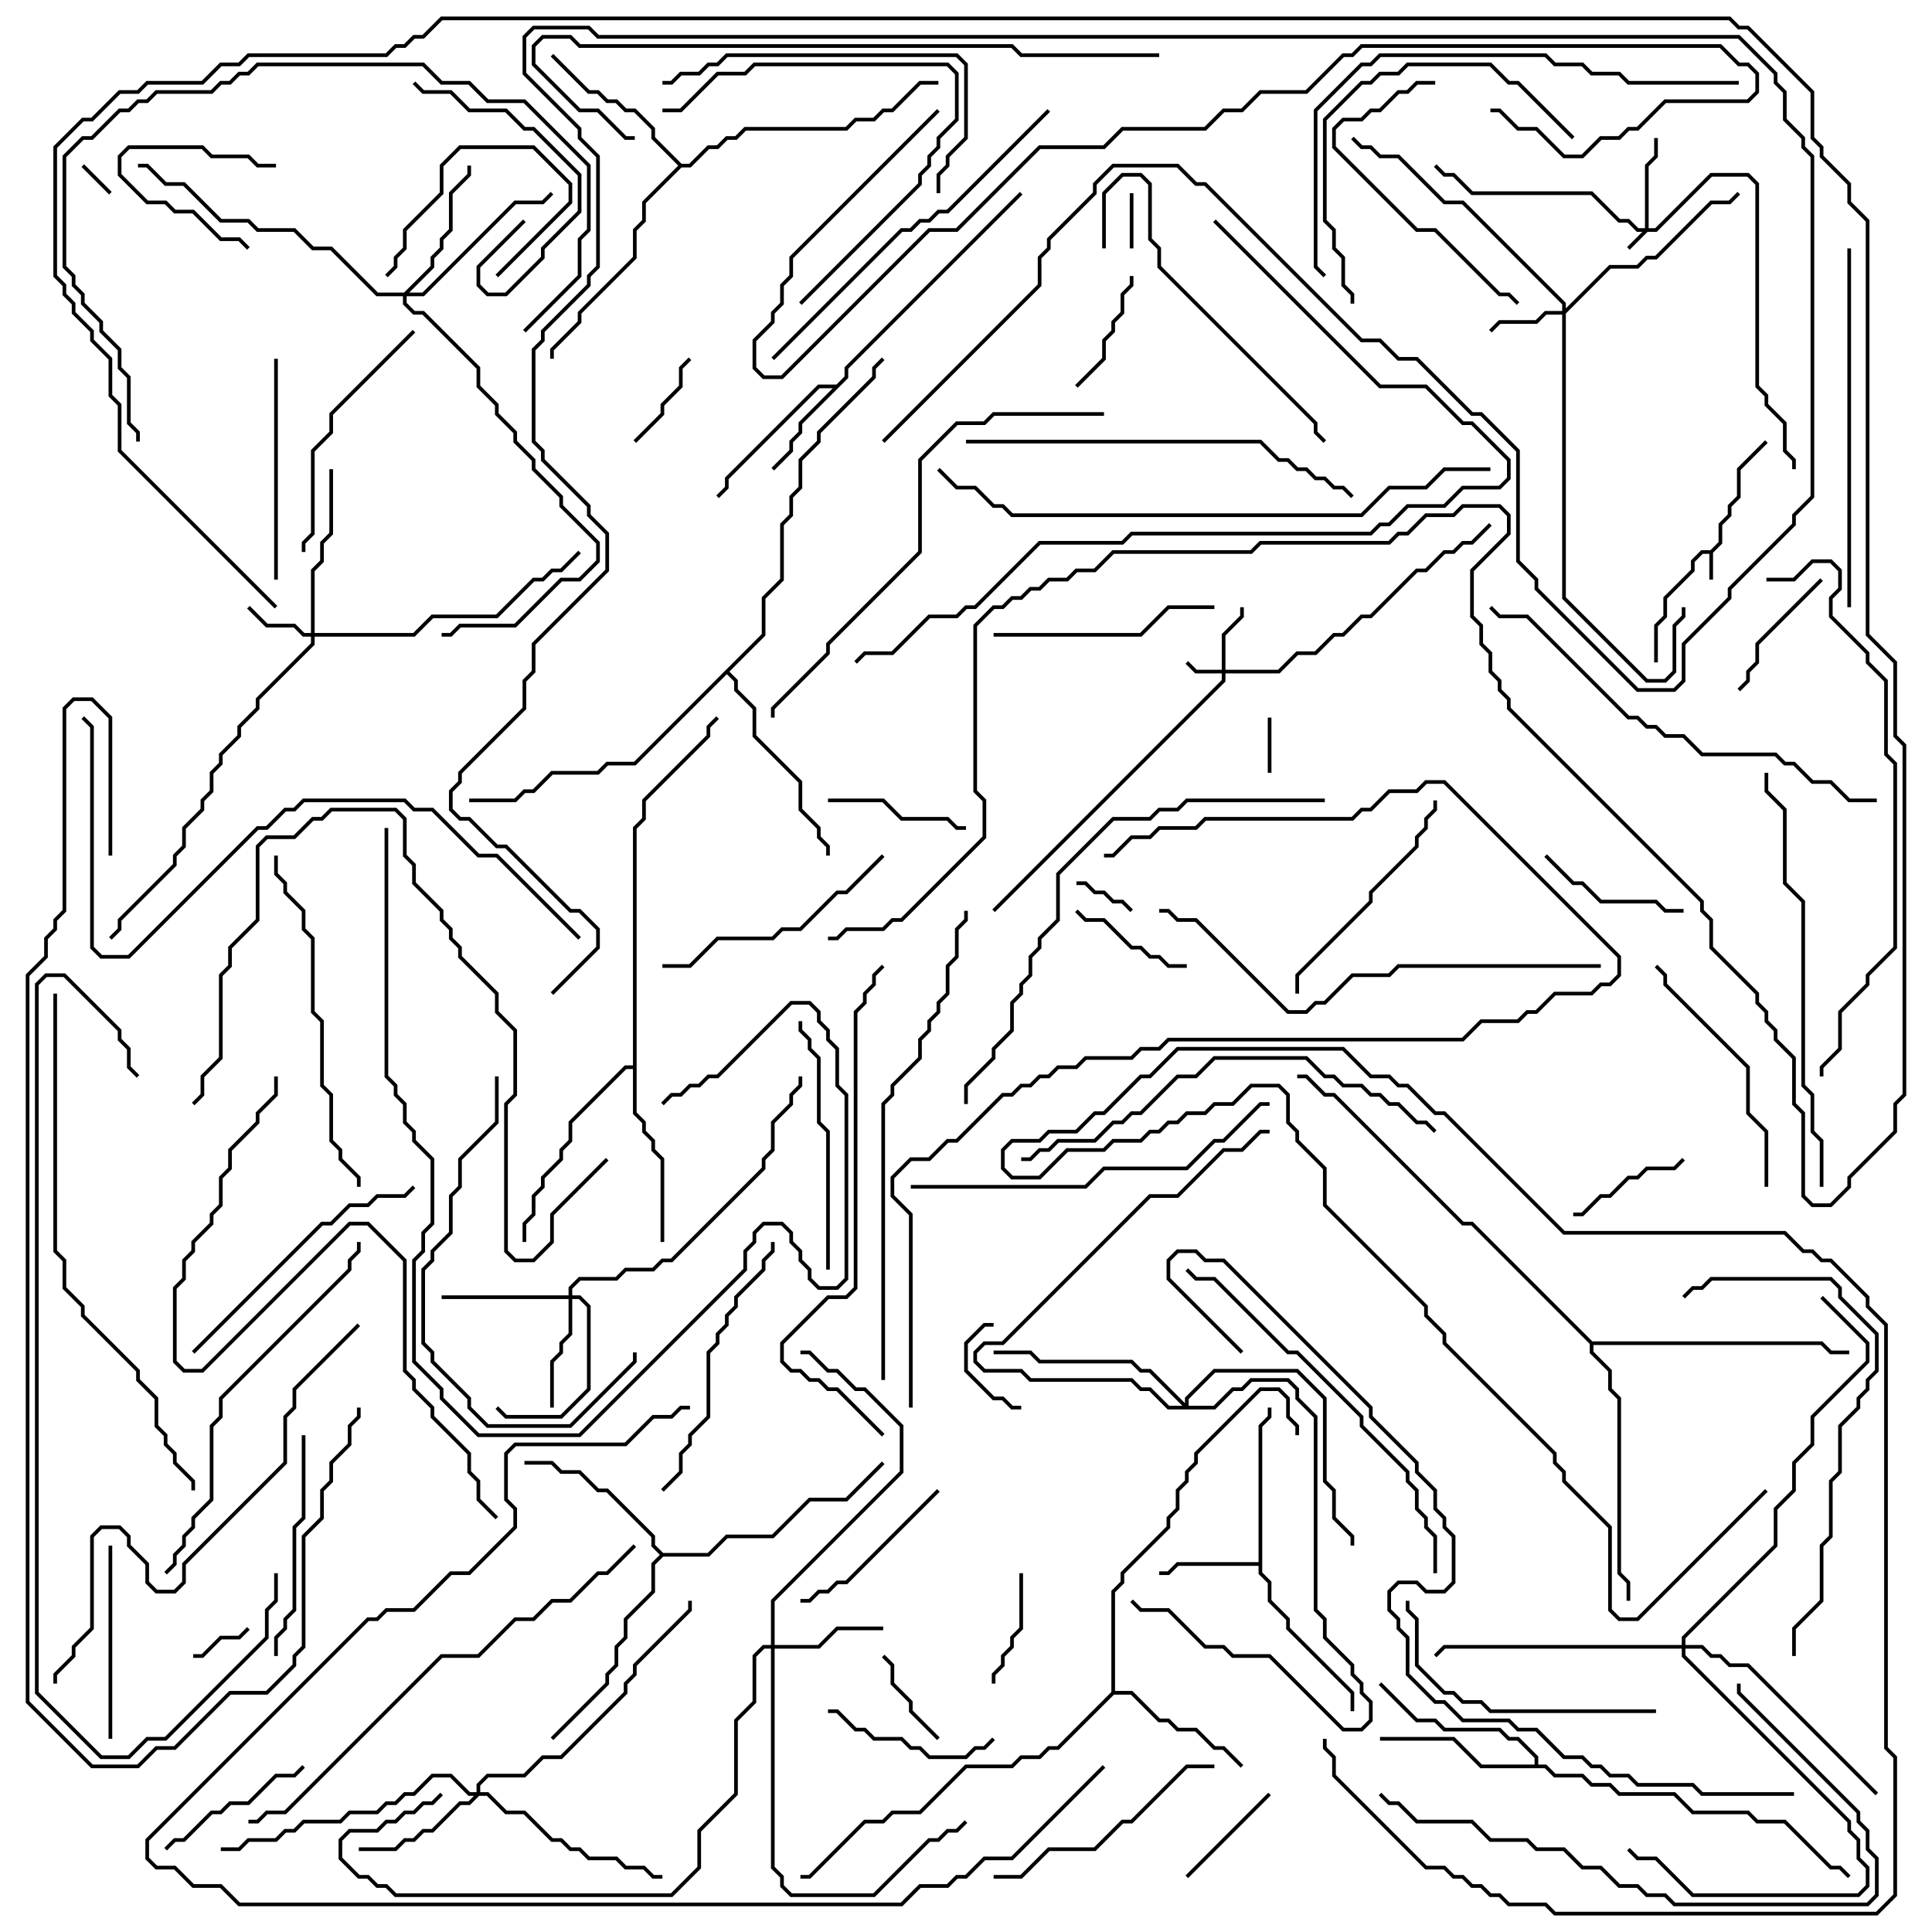 <svg version="1.1" width="105" height="105" xmlns="http://www.w3.org/2000/svg"><path d="M92.959,29.9L93.4,29.459L93.4,28.459L93.9,27.959L93.9,27.459L94.4,26.959L94.4,25.459L95.929,23.929L96.071,24.071L94.6,25.541L94.6,27.041L94.1,27.541L94.1,28.041L93.6,28.541L93.6,29.541L93.1,30.041L93.1,31.5L92.9,31.5L92.9,30.1L92.541,30.1L92.1,30.541L92.1,31.041L90.6,32.541L90.6,33.541L90.1,34.041L90.1,36L89.9,36L89.9,33.959L90.4,33.459L90.4,32.459L91.9,30.959L91.9,30.459L92.459,29.9z" stroke="none"/><path d="M68.4,84.9L68.4,77.459L68.9,76.959L68.9,76.5L69.1,76.5L69.1,77.041L68.6,77.541L68.6,85.459L69.1,85.959L69.1,86.959L70.1,87.959L70.1,88.459L73.6,91.959L73.6,93L73.4,93L73.4,92.041L69.9,88.541L69.9,88.041L68.9,87.041L68.9,86.041L68.4,85.541L68.4,85.1L64.041,85.1L63.541,85.6L63,85.6L63,85.4L63.459,85.4L63.959,84.9z" stroke="none"/><path d="M45.459,20.9L45.9,20.459L45.9,19.959L55.429,10.429L55.571,10.571L46.1,20.041L46.1,20.541L43.6,23.041L43.6,23.541L43.1,24.041L43.1,24.541L42.071,25.571L41.929,25.429L42.9,24.459L42.9,23.959L43.4,23.459L43.4,22.959L45.259,21.1L44.541,21.1L39.6,26.041L39.6,26.541L39.071,27.071L38.929,26.929L39.4,26.459L39.4,25.959L44.459,20.9z" stroke="none"/><path d="M60.4,91.959L60.4,86.459L60.9,85.959L60.9,85.459L63.4,82.959L63.4,82.459L63.9,81.959L63.9,80.959L64.4,80.459L64.4,79.959L64.9,79.459L64.9,78.959L68.459,75.4L69.541,75.4L70.1,75.959L70.1,76.959L70.6,77.459L70.6,78L70.4,78L70.4,77.541L69.9,77.041L69.9,76.041L69.459,75.6L68.541,75.6L65.1,79.041L65.1,79.541L64.6,80.041L64.6,80.541L64.1,81.041L64.1,82.041L63.6,82.541L63.6,83.041L61.1,85.541L61.1,86.041L60.6,86.541L60.6,91.9L61.541,91.9L63.041,93.4L63.541,93.4L64.041,93.9L65.041,93.9L66.041,94.9L66.541,94.9L67.571,95.929L67.429,96.071L66.459,95.1L65.959,95.1L64.959,94.1L63.959,94.1L63.459,93.6L62.959,93.6L61.459,92.1L60.541,92.1L57.541,95.1L57.041,95.1L56.541,95.6L55.541,95.6L55.041,96.1L52.541,96.1L50.041,98.6L48.541,98.6L48.041,99.1L47.041,99.1L44.041,102.1L43.5,102.1L43.5,101.9L43.959,101.9L46.959,98.9L47.959,98.9L48.459,98.4L49.959,98.4L52.459,95.9L54.959,95.9L55.459,95.4L56.459,95.4L56.959,94.9L57.459,94.9z" stroke="none"/><path d="M83.4,95.9L83.4,95.541L82.459,94.6L81.959,94.6L81.459,94.1L78.459,94.1L77.959,93.6L76.959,93.6L74.929,91.571L75.071,91.429L77.041,93.4L78.041,93.4L78.541,93.9L81.541,93.9L82.041,94.4L82.541,94.4L83.6,95.459L83.6,95.9L84.041,95.9L84.541,96.4L86.041,96.4L86.541,96.9L87.541,96.9L88.041,97.4L91.041,97.4L92.041,98.4L95.041,98.4L95.541,98.9L97.041,98.9L99.541,101.4L100.041,101.4L100.571,101.929L100.429,102.071L99.959,101.6L99.459,101.6L96.959,99.1L95.459,99.1L94.959,98.6L91.959,98.6L90.959,97.6L87.959,97.6L87.459,97.1L86.459,97.1L85.959,96.6L84.459,96.6L83.959,96.1L80.459,96.1L78.959,94.6L75,94.6L75,94.4L79.041,94.4L80.541,95.9z" stroke="none"/><path d="M36.041,84.4L38.459,84.4L39.459,83.4L41.959,83.4L43.959,81.4L45.959,81.4L47.929,79.429L48.071,79.571L46.041,81.6L44.041,81.6L42.041,83.6L39.541,83.6L38.541,84.6L36.041,84.6L35.6,85.041L35.6,86.541L34.1,88.041L34.1,89.041L33.6,89.541L33.6,90.541L33.1,91.041L33.1,91.541L30.071,94.571L29.929,94.429L32.9,91.459L32.9,90.959L33.4,90.459L33.4,89.459L33.9,88.959L33.9,87.959L35.4,86.459L35.4,84.959L35.859,84.5L35.4,84.041L35.4,83.541L32.959,81.1L32.459,81.1L31.459,80.1L30.459,80.1L29.959,79.6L28.5,79.6L28.5,79.4L30.041,79.4L30.541,79.9L31.541,79.9L32.541,80.9L33.041,80.9L35.6,83.459L35.6,83.959z" stroke="none"/><path d="M37.041,8.9L37.459,8.9L38.459,7.9L38.959,7.9L39.459,7.4L39.959,7.4L40.459,6.9L45.959,6.9L46.459,6.4L47.459,6.4L47.959,5.9L48.459,5.9L49.959,4.4L51,4.4L51,4.6L50.041,4.6L48.541,6.1L48.041,6.1L47.541,6.6L46.541,6.6L46.041,7.1L40.541,7.1L40.041,7.6L39.541,7.6L39.041,8.1L38.541,8.1L37.541,9.1L37.041,9.1L35.1,11.041L35.1,12.041L34.6,12.541L34.6,14.041L31.6,17.041L31.6,17.541L30.1,19.041L30.1,19.5L29.9,19.5L29.9,18.959L31.4,17.459L31.4,16.959L34.4,13.959L34.4,12.459L34.9,11.959L34.9,10.959L36.859,9L35.4,7.541L35.4,7.041L34.459,6.1L33.959,6.1L33.459,5.6L32.959,5.6L32.459,5.1L31.959,5.1L29.929,3.071L30.071,2.929L32.041,4.9L32.541,4.9L33.041,5.4L33.541,5.4L34.041,5.9L34.541,5.9L35.6,6.959L35.6,7.459z" stroke="none"/><path d="M34.4,57.9L34.4,44.959L34.9,44.459L34.9,43.459L38.4,39.959L38.4,39.459L38.929,38.929L39.071,39.071L38.6,39.541L38.6,40.041L35.1,43.541L35.1,44.541L34.6,45.041L34.6,60.459L35.1,60.959L35.1,61.459L35.6,61.959L35.6,62.459L36.1,62.959L36.1,67.5L35.9,67.5L35.9,63.041L35.4,62.541L35.4,62.041L34.9,61.541L34.9,61.041L34.4,60.541L34.4,58.1L34.041,58.1L31.1,61.041L31.1,62.041L30.6,62.541L30.6,63.041L29.6,64.041L29.6,64.541L29.1,65.041L29.1,66.041L28.6,66.541L28.6,67.5L28.4,67.5L28.4,66.459L28.9,65.959L28.9,64.959L29.4,64.459L29.4,63.959L30.4,62.959L30.4,62.459L30.9,61.959L30.9,60.959L33.959,57.9z" stroke="none"/><path d="M41.4,34.459L41.4,32.459L42.4,31.459L42.4,28.459L42.9,27.959L42.9,26.959L43.4,26.459L43.4,24.959L44.4,23.959L44.4,23.459L47.4,20.459L47.4,19.959L47.929,19.429L48.071,19.571L47.6,20.041L47.6,20.541L44.6,23.541L44.6,24.041L43.6,25.041L43.6,26.541L43.1,27.041L43.1,28.041L42.6,28.541L42.6,31.541L41.6,32.541L41.6,34.541L39.641,36.5L40.1,36.959L40.1,37.459L41.1,38.459L41.1,39.959L43.6,42.459L43.6,43.959L44.6,44.959L44.6,45.459L45.1,45.959L45.1,46.5L44.9,46.5L44.9,46.041L44.4,45.541L44.4,45.041L43.4,44.041L43.4,42.541L40.9,40.041L40.9,38.541L39.9,37.541L39.9,37.041L39.5,36.641L34.541,41.6L33.041,41.6L32.541,42.1L30.041,42.1L29.041,43.1L28.541,43.1L28.041,43.6L25.5,43.6L25.5,43.4L27.959,43.4L28.459,42.9L28.959,42.9L29.959,41.9L32.459,41.9L32.959,41.4L34.459,41.4z" stroke="none"/><path d="M86.541,72.9L99.041,72.9L99.541,73.4L100.5,73.4L100.5,73.6L99.459,73.6L98.959,73.1L86.6,73.1L86.6,73.459L87.6,74.459L87.6,75.459L88.1,75.959L88.1,85.459L88.6,85.959L88.6,87L88.4,87L88.4,86.041L87.9,85.541L87.9,76.041L87.4,75.541L87.4,74.541L86.4,73.541L86.4,73.041L79.959,66.6L79.459,66.6L72.459,59.6L71.959,59.6L70.959,58.6L70.5,58.6L70.5,58.4L71.041,58.4L72.041,59.4L72.541,59.4L79.541,66.4L80.041,66.4z" stroke="none"/><path d="M89.4,12.4L89.4,8.959L89.9,8.459L89.9,7.5L90.1,7.5L90.1,8.541L89.6,9.041L89.6,12.4L89.959,12.4L92.959,9.4L95.041,9.4L95.6,9.959L95.6,20.959L96.1,21.459L96.1,21.959L97.1,22.959L97.1,24.459L97.6,24.959L97.6,25.5L97.4,25.5L97.4,25.041L96.9,24.541L96.9,23.041L95.9,22.041L95.9,21.541L95.4,21.041L95.4,10.041L94.959,9.6L93.041,9.6L90.041,12.6L89.541,12.6L88.571,13.571L88.429,13.429L89.259,12.6L88.959,12.6L88.459,12.1L87.959,12.1L86.459,10.6L79.959,10.6L78.959,9.6L78.459,9.6L77.929,9.071L78.071,8.929L78.541,9.4L79.041,9.4L80.041,10.4L86.541,10.4L88.041,11.9L88.541,11.9L89.041,12.4z" stroke="none"/><path d="M66.4,36.4L66.4,34.459L67.4,33.459L67.4,33L67.6,33L67.6,33.541L66.6,34.541L66.6,36.4L69.459,36.4L70.459,35.4L71.459,35.4L72.459,34.4L72.959,34.4L73.959,33.4L74.459,33.4L76.959,30.9L77.459,30.9L78.459,29.9L78.959,29.9L79.459,29.4L79.959,29.4L80.929,28.429L81.071,28.571L80.041,29.6L79.541,29.6L79.041,30.1L78.541,30.1L77.541,31.1L77.041,31.1L74.541,33.6L74.041,33.6L73.041,34.6L72.541,34.6L71.541,35.6L70.541,35.6L69.541,36.6L66.6,36.6L66.6,37.041L54.071,49.571L53.929,49.429L66.4,36.959L66.4,36.6L64.959,36.6L64.429,36.071L64.571,35.929L65.041,36.4z" stroke="none"/><path d="M16.9,34.4L16.9,30.959L17.4,30.459L17.4,29.459L17.9,28.959L17.9,25.5L18.1,25.5L18.1,29.041L17.6,29.541L17.6,30.541L17.1,31.041L17.1,34.4L22.459,34.4L23.459,33.4L26.959,33.4L28.959,31.4L29.459,31.4L29.959,30.9L30.459,30.9L31.429,29.929L31.571,30.071L30.541,31.1L30.041,31.1L29.541,31.6L29.041,31.6L27.041,33.6L23.541,33.6L22.541,34.6L17.1,34.6L17.1,35.041L14.1,38.041L14.1,38.541L13.1,39.541L13.1,40.041L12.1,41.041L12.1,41.541L11.6,42.041L11.6,43.041L11.1,43.541L11.1,44.041L10.1,45.041L10.1,46.041L9.6,46.541L9.6,47.041L6.6,50.041L6.6,50.541L6.071,51.071L5.929,50.929L6.4,50.459L6.4,49.959L9.4,46.959L9.4,46.459L9.9,45.959L9.9,44.959L10.9,43.959L10.9,43.459L11.4,42.959L11.4,41.959L11.9,41.459L11.9,40.959L12.9,39.959L12.9,39.459L13.9,38.459L13.9,37.959L16.9,34.959L16.9,34.6L16.459,34.6L15.959,34.1L14.459,34.1L13.429,33.071L13.571,32.929L14.541,33.9L16.041,33.9L16.541,34.4z" stroke="none"/><path d="M84.9,16.9L84.9,16.541L79.459,11.1L78.459,11.1L75.959,8.6L74.959,8.6L74.459,8.1L73.959,8.1L73.429,7.571L73.571,7.429L74.041,7.9L74.541,7.9L75.041,8.4L76.041,8.4L78.541,10.9L79.541,10.9L85.1,16.459L85.1,16.759L87.459,14.4L88.959,14.4L89.459,13.9L89.959,13.9L92.959,10.9L93.959,10.9L94.429,10.429L94.571,10.571L94.041,11.1L93.041,11.1L90.041,14.1L89.541,14.1L89.041,14.6L87.541,14.6L85.1,17.041L85.1,32.459L89.541,36.9L90.459,36.9L90.9,36.459L90.9,33.959L91.4,33.459L91.4,33L91.6,33L91.6,33.541L91.1,34.041L91.1,36.541L90.541,37.1L89.459,37.1L84.9,32.541L84.9,17.1L84.041,17.1L83.541,17.6L81.541,17.6L81.071,18.071L80.929,17.929L81.459,17.4L83.459,17.4L83.959,16.9z" stroke="none"/><path d="M41.9,89.4L41.9,86.959L48.9,79.959L48.9,77.541L46.959,75.6L46.459,75.6L45.459,74.6L44.959,74.6L43.959,73.6L43.5,73.6L43.5,73.4L44.041,73.4L45.041,74.4L45.541,74.4L46.541,75.4L47.041,75.4L49.1,77.459L49.1,80.041L42.1,87.041L42.1,89.4L44.459,89.4L45.459,88.4L48,88.4L48,88.6L45.541,88.6L44.541,89.6L42.1,89.6L42.1,101.459L42.6,101.959L42.6,102.459L43.041,102.9L47.459,102.9L50.459,99.9L50.959,99.9L51.459,99.4L51.959,99.4L52.429,98.929L52.571,99.071L52.041,99.6L51.541,99.6L51.041,100.1L50.541,100.1L47.541,103.1L42.959,103.1L42.4,102.541L42.4,102.041L41.9,101.541L41.9,89.6L41.541,89.6L41.1,90.041L41.1,92.541L40.1,93.541L40.1,97.541L38.1,99.541L38.1,101.541L36.541,103.1L21.459,103.1L20.959,102.6L20.459,102.6L19.959,102.1L19.459,102.1L18.4,101.041L18.4,99.959L18.959,99.4L20.459,99.4L20.959,98.9L21.459,98.9L21.959,98.4L22.459,98.4L22.959,97.9L23.459,97.9L23.929,97.429L24.071,97.571L23.541,98.1L23.041,98.1L22.541,98.6L22.041,98.6L21.541,99.1L21.041,99.1L20.541,99.6L19.041,99.6L18.6,100.041L18.6,100.959L19.541,101.9L20.041,101.9L20.541,102.4L21.041,102.4L21.541,102.9L36.459,102.9L37.9,101.459L37.9,99.459L39.9,97.459L39.9,93.459L40.9,92.459L40.9,89.959L41.459,89.4z" stroke="none"/><path d="M30.9,70.4L30.9,69.959L31.459,69.4L33.459,69.4L33.959,68.9L35.459,68.9L35.959,68.4L36.459,68.4L41.4,63.459L41.4,62.959L41.9,62.459L41.9,60.959L42.9,59.959L42.9,59.459L43.4,58.959L43.4,58.5L43.6,58.5L43.6,59.041L43.1,59.541L43.1,60.041L42.1,61.041L42.1,62.541L41.6,63.041L41.6,63.541L36.541,68.6L36.041,68.6L35.541,69.1L34.041,69.1L33.541,69.6L31.541,69.6L31.1,70.041L31.1,70.4L31.541,70.4L32.1,70.959L32.1,75.541L30.541,77.1L27.459,77.1L26.929,76.571L27.071,76.429L27.541,76.9L30.459,76.9L31.9,75.459L31.9,71.041L31.459,70.6L31.1,70.6L31.1,72.541L30.6,73.041L30.6,73.541L30.1,74.041L30.1,76.5L29.9,76.5L29.9,73.959L30.4,73.459L30.4,72.959L30.9,72.459L30.9,70.6L24,70.6L24,70.4z" stroke="none"/><path d="M25.9,97.4L25.9,96.959L26.459,96.4L28.459,96.4L29.459,95.4L30.459,95.4L33.9,91.959L33.9,91.459L34.4,90.959L34.4,90.459L37.4,87.459L37.4,87L37.6,87L37.6,87.541L34.6,90.541L34.6,91.041L34.1,91.541L34.1,92.041L30.541,95.6L29.541,95.6L28.541,96.6L26.541,96.6L26.1,97.041L26.1,97.4L26.541,97.4L27.541,98.4L28.541,98.4L30.041,99.9L30.541,99.9L31.041,100.4L31.541,100.4L32.041,100.9L33.541,100.9L34.041,101.4L35.041,101.4L35.541,101.9L36,101.9L36,102.1L35.459,102.1L34.959,101.6L33.959,101.6L33.459,101.1L31.959,101.1L31.459,100.6L30.959,100.6L30.459,100.1L29.959,100.1L28.459,98.6L27.459,98.6L26.459,97.6L26.041,97.6L25.541,98.1L25.041,98.1L23.541,99.6L23.041,99.6L22.541,100.1L22.041,100.1L21.541,100.6L19.5,100.6L19.5,100.4L21.459,100.4L21.959,99.9L22.459,99.9L22.959,99.4L23.459,99.4L24.959,97.9L25.459,97.9L25.759,97.6L25.459,97.6L24.459,96.6L23.541,96.6L22.541,97.6L22.041,97.6L21.541,98.1L21.041,98.1L20.541,98.6L19.041,98.6L18.541,99.1L16.541,99.1L16.041,99.6L15.541,99.6L15.041,100.1L13.541,100.1L13.041,100.6L12,100.6L12,100.4L12.959,100.4L13.459,99.9L14.959,99.9L15.459,99.4L15.959,99.4L16.459,98.9L18.459,98.9L18.959,98.4L20.459,98.4L20.959,97.9L21.459,97.9L21.959,97.4L22.459,97.4L23.459,96.4L24.541,96.4L25.541,97.4z" stroke="none"/><path d="M21.959,15.9L23.4,14.459L23.4,13.959L23.9,13.459L23.9,12.959L24.4,12.459L24.4,10.459L25.4,9.459L25.4,9L25.6,9L25.6,9.541L24.6,10.541L24.6,12.541L24.1,13.041L24.1,13.541L23.6,14.041L23.6,14.541L22.241,15.9L22.959,15.9L27.959,10.9L29.459,10.9L29.929,10.429L30.071,10.571L29.541,11.1L28.041,11.1L23.041,16.1L22.1,16.1L22.1,16.459L22.541,16.9L23.041,16.9L26.1,19.959L26.1,20.959L27.1,21.959L27.1,22.459L28.1,23.459L28.1,23.959L29.1,24.959L29.1,25.459L30.6,26.959L30.6,27.459L32.6,29.459L32.6,30.541L31.541,31.6L30.541,31.6L28.041,34.1L25.041,34.1L24.541,34.6L24,34.6L24,34.4L24.459,34.4L24.959,33.9L27.959,33.9L30.459,31.4L31.459,31.4L32.4,30.459L32.4,29.541L30.4,27.541L30.4,27.041L28.9,25.541L28.9,25.041L27.9,24.041L27.9,23.541L26.9,22.541L26.9,22.041L25.9,21.041L25.9,20.041L22.959,17.1L22.459,17.1L21.9,16.541L21.9,16.1L20.459,16.1L17.959,13.6L16.959,13.6L15.959,12.6L13.959,12.6L13.459,12.1L11.959,12.1L9.959,10.1L8.959,10.1L7.959,9.1L7.5,9.1L7.5,8.9L8.041,8.9L9.041,9.9L10.041,9.9L12.041,11.9L13.541,11.9L14.041,12.4L16.041,12.4L17.041,13.4L18.041,13.4L20.541,15.9z" stroke="none"/><path d="M64.4,76.259L64.4,75.959L65.959,74.4L70.541,74.4L72.1,75.959L72.1,80.459L72.6,80.959L72.6,82.459L73.6,83.459L73.6,84L73.4,84L73.4,83.541L72.4,82.541L72.4,81.041L71.9,80.541L71.9,76.041L70.459,74.6L66.041,74.6L64.6,76.041L64.6,76.4L65.959,76.4L66.959,75.4L67.459,75.4L67.959,74.9L70.041,74.9L70.6,75.459L70.6,75.959L71.6,76.959L71.6,87.459L72.1,87.959L72.1,88.959L73.6,90.459L73.6,90.959L74.1,91.459L74.1,91.959L74.6,92.459L74.6,93.541L74.041,94.1L72.959,94.1L68.959,90.1L66.959,90.1L66.459,89.6L65.459,89.6L63.459,87.6L61.959,87.6L61.429,87.071L61.571,86.929L62.041,87.4L63.541,87.4L65.541,89.4L66.541,89.4L67.041,89.9L69.041,89.9L73.041,93.9L73.959,93.9L74.4,93.459L74.4,92.541L73.9,92.041L73.9,91.541L73.4,91.041L73.4,90.541L71.9,89.041L71.9,88.041L71.4,87.541L71.4,77.041L70.4,76.041L70.4,75.541L69.959,75.1L68.041,75.1L67.541,75.6L67.041,75.6L66.041,76.6L63.459,76.6L62.459,75.6L61.959,75.6L61.459,75.1L55.959,75.1L55.459,74.6L53.459,74.6L52.9,74.041L52.9,73.459L53.459,72.9L54.459,72.9L62.459,64.9L63.959,64.9L66.459,62.4L67.459,62.4L68.459,61.4L69,61.4L69,61.6L68.541,61.6L67.541,62.6L66.541,62.6L64.041,65.1L62.541,65.1L54.541,73.1L53.541,73.1L53.1,73.541L53.1,73.959L53.541,74.4L55.541,74.4L56.041,74.9L61.541,74.9L62.041,75.4L62.541,75.4L63.541,76.4L64.259,76.4L62.459,74.6L61.959,74.6L61.459,74.1L56.459,74.1L55.959,73.6L54,73.6L54,73.4L56.041,73.4L56.541,73.9L61.541,73.9L62.041,74.4L62.541,74.4z" stroke="none"/><path d="M91.4,89.4L91.4,88.959L96.4,83.959L96.4,81.959L97.4,80.959L97.4,79.459L98.4,78.459L98.4,76.959L101.4,73.959L101.4,73.041L98.929,70.571L99.071,70.429L101.6,72.959L101.6,74.041L98.6,77.041L98.6,78.541L97.6,79.541L97.6,81.041L96.6,82.041L96.6,84.041L91.6,89.041L91.6,89.4L92.541,89.4L93.041,89.9L93.541,89.9L94.041,90.4L95.041,90.4L102.071,97.429L101.929,97.571L94.959,90.6L93.959,90.6L93.459,90.1L92.959,90.1L92.459,89.6L91.6,89.6L91.6,89.959L100.6,98.959L100.6,99.459L101.1,99.959L101.1,100.959L101.6,101.459L101.6,102.541L101.041,103.1L91.959,103.1L89.959,101.1L88.959,101.1L88.429,100.571L88.571,100.429L89.041,100.9L90.041,100.9L92.041,102.9L100.959,102.9L101.4,102.459L101.4,101.541L100.9,101.041L100.9,100.041L100.4,99.541L100.4,99.041L91.4,90.041L91.4,89.6L78.541,89.6L78.071,90.071L77.929,89.929L78.459,89.4z" stroke="none"/><path d="M4.429,9.071L4.571,8.929L6.071,10.429L5.929,10.571z" stroke="none"/><path d="M69.1,42L68.9,42L68.9,39L69.1,39z" stroke="none"/><path d="M61.4,10.5L61.6,10.5L61.6,13.5L61.4,13.5z" stroke="none"/><path d="M61.571,49.429L61.429,49.571L60.959,49.1L60.459,49.1L59.959,48.6L59.459,48.6L58.959,48.1L58.5,48.1L58.5,47.9L59.041,47.9L59.541,48.4L60.041,48.4L60.541,48.9L61.041,48.9z" stroke="none"/><path d="M13.429,88.429L13.571,88.571L13.041,89.1L12.041,89.1L11.041,90.1L10.5,90.1L10.5,89.9L10.959,89.9L11.959,88.9L12.959,88.9z" stroke="none"/><path d="M54,71.9L54,72.1L53.541,72.1L52.6,73.041L52.6,74.459L54.041,75.9L54.541,75.9L55.041,76.4L55.5,76.4L55.5,76.6L54.959,76.6L54.459,76.1L53.959,76.1L52.4,74.541L52.4,72.959L53.459,71.9z" stroke="none"/><path d="M15,8.9L15,9.1L13.959,9.1L13.459,8.6L11.459,8.6L10.959,8.1L7.041,8.1L6.6,8.541L6.6,9.459L8.041,10.9L9.041,10.9L9.541,11.4L10.541,11.4L12.041,12.9L13.041,12.9L13.571,13.429L13.429,13.571L12.959,13.1L11.959,13.1L10.459,11.6L9.459,11.6L8.959,11.1L7.959,11.1L6.4,9.541L6.4,8.459L6.959,7.9L11.041,7.9L11.541,8.4L13.541,8.4L14.041,8.9z" stroke="none"/><path d="M51.071,94.429L50.929,94.571L49.4,93.041L49.4,92.541L48.4,91.541L48.4,90.541L47.929,90.071L48.071,89.929L48.6,90.459L48.6,91.459L49.6,92.459L49.6,92.959z" stroke="none"/><path d="M34.571,24.071L34.429,23.929L35.9,22.459L35.9,21.959L36.9,20.959L36.9,19.959L37.429,19.429L37.571,19.571L37.1,20.041L37.1,21.041L36.1,22.041L36.1,22.541z" stroke="none"/><path d="M27.071,15.071L26.929,14.929L30.9,10.959L30.9,10.041L28.959,8.1L25.041,8.1L24.1,9.041L24.1,10.541L22.1,12.541L22.1,13.541L21.6,14.041L21.6,14.541L21.071,15.071L20.929,14.929L21.4,14.459L21.4,13.959L21.9,13.459L21.9,12.459L23.9,10.459L23.9,8.959L24.959,7.9L29.041,7.9L31.1,9.959L31.1,11.041z" stroke="none"/><path d="M54.1,91.5L53.9,91.5L53.9,90.959L54.4,90.459L54.4,89.959L54.9,89.459L54.9,88.959L55.4,88.459L55.4,85.5L55.6,85.5L55.6,88.541L55.1,89.041L55.1,89.541L54.6,90.041L54.6,90.541L54.1,91.041z" stroke="none"/><path d="M64.571,102.071L64.429,101.929L68.929,97.429L69.071,97.571z" stroke="none"/><path d="M58.571,21.071L58.429,20.929L59.9,19.459L59.9,18.459L60.4,17.959L60.4,17.459L60.9,16.959L60.9,15.959L61.4,15.459L61.4,15L61.6,15L61.6,15.541L61.1,16.041L61.1,17.041L60.6,17.541L60.6,18.041L60.1,18.541L60.1,19.541z" stroke="none"/><path d="M58.429,49.571L58.571,49.429L59.041,49.9L60.041,49.9L61.541,51.4L62.041,51.4L62.541,51.9L63.041,51.9L63.541,52.4L64.5,52.4L64.5,52.6L63.459,52.6L62.959,52.1L62.459,52.1L61.959,51.6L61.459,51.6L59.959,50.1L58.959,50.1z" stroke="none"/><path d="M85.5,66.1L85.5,65.9L85.959,65.9L86.959,64.9L87.459,64.9L88.459,63.9L88.959,63.9L89.459,63.4L90.959,63.4L91.429,62.929L91.571,63.071L91.041,63.6L89.541,63.6L89.041,64.1L88.541,64.1L87.541,65.1L87.041,65.1L86.041,66.1z" stroke="none"/><path d="M98.929,31.429L99.071,31.571L95.6,35.041L95.6,36.041L95.1,36.541L95.1,37.041L94.571,37.571L94.429,37.429L94.9,36.959L94.9,36.459L95.4,35.959L95.4,34.959z" stroke="none"/><path d="M45,43.6L45,43.4L48.041,43.4L49.041,44.4L51.541,44.4L52.041,44.9L52.5,44.9L52.5,45.1L51.959,45.1L51.459,44.6L48.959,44.6L47.959,43.6z" stroke="none"/><path d="M83.929,46.571L84.071,46.429L85.541,47.9L86.041,47.9L87.041,48.9L90.041,48.9L90.541,49.4L91.5,49.4L91.5,49.6L90.459,49.6L89.959,49.1L86.959,49.1L85.959,48.1L85.459,48.1z" stroke="none"/><path d="M16.429,95.929L16.571,96.071L16.041,96.6L15.041,96.6L13.541,98.1L12.541,98.1L12.041,98.6L11.541,98.6L10.041,100.1L9.541,100.1L9.071,100.571L8.929,100.429L9.459,99.9L9.959,99.9L11.459,98.4L11.959,98.4L12.459,97.9L13.459,97.9L14.959,96.4L15.959,96.4z" stroke="none"/><path d="M45,93.1L45,92.9L45.541,92.9L46.541,93.9L47.041,93.9L47.541,94.4L49.041,94.4L49.541,94.9L50.041,94.9L50.541,95.4L52.459,95.4L52.959,94.9L53.459,94.9L53.929,94.429L54.071,94.571L53.541,95.1L53.041,95.1L52.541,95.6L50.459,95.6L49.959,95.1L49.459,95.1L48.959,94.6L47.459,94.6L46.959,94.1L46.459,94.1L45.459,93.1z" stroke="none"/><path d="M22.429,4.571L22.571,4.429L23.041,4.9L24.541,4.9L25.541,5.9L27.541,5.9L28.541,6.9L29.041,6.9L31.6,9.459L31.6,11.541L29.6,13.541L29.6,14.041L27.541,16.1L26.459,16.1L25.9,15.541L25.9,14.459L28.429,11.929L28.571,12.071L26.1,14.541L26.1,15.459L26.541,15.9L27.459,15.9L29.4,13.959L29.4,13.459L31.4,11.459L31.4,9.541L28.959,7.1L28.459,7.1L27.459,6.1L25.459,6.1L24.459,5.1L22.959,5.1z" stroke="none"/><path d="M50.929,80.929L51.071,81.071L46.041,86.1L45.541,86.1L45.041,86.6L44.541,86.6L44.041,87.1L43.5,87.1L43.5,86.9L43.959,86.9L44.459,86.4L44.959,86.4L45.459,85.9L45.959,85.9z" stroke="none"/><path d="M6.1,94.5L5.9,94.5L5.9,84L6.1,84z" stroke="none"/><path d="M15.1,31.5L14.9,31.5L14.9,19.5L15.1,19.5z" stroke="none"/><path d="M15.1,90L14.9,90L14.9,88.959L15.4,88.459L15.4,87.959L15.9,87.459L15.9,82.959L16.4,82.459L16.4,78L16.6,78L16.6,82.541L16.1,83.041L16.1,87.541L15.6,88.041L15.6,88.541L15.1,89.041z" stroke="none"/><path d="M66,32.9L66,33.1L63.541,33.1L62.041,34.6L54,34.6L54,34.4L61.959,34.4L63.459,32.9z" stroke="none"/><path d="M78,4.4L78,4.6L77.041,4.6L76.541,5.1L76.041,5.1L75.041,6.1L74.541,6.1L74.041,6.6L73.041,6.6L72.6,7.041L72.6,7.959L77.041,12.4L78.041,12.4L81.541,15.9L82.041,15.9L82.571,16.429L82.429,16.571L81.959,16.1L81.459,16.1L77.959,12.6L76.959,12.6L72.4,8.041L72.4,6.959L72.959,6.4L73.959,6.4L74.459,5.9L74.959,5.9L75.959,4.9L76.459,4.9L76.959,4.4z" stroke="none"/><path d="M43.571,16.571L43.429,16.429L49.9,9.959L49.9,9.459L50.4,8.959L50.4,8.459L50.9,7.959L50.9,7.459L51.9,6.459L51.9,4.041L51.459,3.6L41.041,3.6L40.541,4.1L39.041,4.1L37.041,6.1L36,6.1L36,5.9L36.959,5.9L38.959,3.9L40.459,3.9L40.959,3.4L51.541,3.4L52.1,3.959L52.1,6.541L51.1,7.541L51.1,8.041L50.6,8.541L50.6,9.041L50.1,9.541L50.1,10.041z" stroke="none"/><path d="M77.9,43.5L78.1,43.5L78.1,44.041L77.6,44.541L77.6,45.041L77.1,45.541L77.1,46.041L74.6,48.541L74.6,49.041L70.6,53.041L70.6,54L70.4,54L70.4,52.959L74.4,48.959L74.4,48.459L76.9,45.959L76.9,45.459L77.4,44.959L77.4,44.459L77.9,43.959z" stroke="none"/><path d="M22.429,17.929L22.571,18.071L18.1,22.541L18.1,23.541L17.1,24.541L17.1,29.041L16.6,29.541L16.6,30L16.4,30L16.4,29.459L16.9,28.959L16.9,24.459L17.9,23.459L17.9,22.459z" stroke="none"/><path d="M36,52.6L36,52.4L37.459,52.4L38.959,50.9L41.959,50.9L42.459,50.4L43.459,50.4L45.459,48.4L45.959,48.4L47.929,46.429L48.071,46.571L46.041,48.6L45.541,48.6L43.541,50.6L42.541,50.6L42.041,51.1L39.041,51.1L37.541,52.6z" stroke="none"/><path d="M54,102.1L54,101.9L55.459,101.9L56.959,100.4L59.459,100.4L60.959,98.9L61.459,98.9L64.459,95.9L66,95.9L66,96.1L64.541,96.1L61.541,99.1L61.041,99.1L59.541,100.6L57.041,100.6L55.541,102.1z" stroke="none"/><path d="M96.1,64.5L95.9,64.5L95.9,61.541L94.9,60.541L94.9,58.041L90.4,53.541L90.4,53.041L89.929,52.571L90.071,52.429L90.6,52.959L90.6,53.459L95.1,57.959L95.1,60.459L96.1,61.459z" stroke="none"/><path d="M43.4,55.5L43.6,55.5L43.6,55.959L44.1,56.459L44.1,56.959L44.6,57.459L44.6,60.959L45.1,61.459L45.1,69L44.9,69L44.9,61.541L44.4,61.041L44.4,57.541L43.9,57.041L43.9,56.541L43.4,56.041z" stroke="none"/><path d="M36.071,81.071L35.929,80.929L36.9,79.959L36.9,78.959L37.4,78.459L37.4,77.959L38.4,76.959L38.4,73.459L38.9,72.959L38.9,72.459L39.4,71.959L39.4,71.459L39.9,70.959L39.9,70.459L41.4,68.959L41.4,68.459L41.9,67.959L41.9,67.5L42.1,67.5L42.1,68.041L41.6,68.541L41.6,69.041L40.1,70.541L40.1,71.041L39.6,71.541L39.6,72.041L39.1,72.541L39.1,73.041L38.6,73.541L38.6,77.041L37.6,78.041L37.6,78.541L37.1,79.041L37.1,80.041z" stroke="none"/><path d="M90,92.9L90,93.1L80.959,93.1L80.459,92.6L79.459,92.6L78.959,92.1L78.459,92.1L76.9,90.541L76.9,88.041L76.4,87.541L76.4,87L76.6,87L76.6,87.459L77.1,87.959L77.1,90.459L78.541,91.9L79.041,91.9L79.541,92.4L80.541,92.4L81.041,92.9z" stroke="none"/><path d="M85.571,7.429L85.429,7.571L82.459,4.6L81.959,4.6L80.959,3.6L76.541,3.6L76.041,4.1L75.041,4.1L74.541,4.6L74.041,4.6L72.1,6.541L72.1,11.959L72.6,12.459L72.6,13.459L73.1,13.959L73.1,15.459L73.6,15.959L73.6,16.5L73.4,16.5L73.4,16.041L72.9,15.541L72.9,14.041L72.4,13.541L72.4,12.541L71.9,12.041L71.9,6.459L73.959,4.4L74.459,4.4L74.959,3.9L75.959,3.9L76.459,3.4L81.041,3.4L82.041,4.4L82.541,4.4z" stroke="none"/><path d="M10.571,73.571L10.429,73.429L17.459,66.4L17.959,66.4L18.959,65.4L19.959,65.4L20.459,64.9L21.959,64.9L22.429,64.429L22.571,64.571L22.041,65.1L20.541,65.1L20.041,65.6L19.041,65.6L18.041,66.6L17.541,66.6z" stroke="none"/><path d="M60.1,13.5L59.9,13.5L59.9,10.459L60.959,9.4L62.041,9.4L62.6,9.959L62.6,12.959L63.1,13.459L63.1,14.459L71.6,22.959L71.6,23.459L72.071,23.929L71.929,24.071L71.4,23.541L71.4,23.041L62.9,14.541L62.9,13.541L62.4,13.041L62.4,10.041L61.959,9.6L61.041,9.6L60.1,10.541z" stroke="none"/><path d="M51.1,10.5L50.9,10.5L50.9,9.459L51.4,8.959L51.4,8.459L52.4,7.459L52.4,3.541L51.959,3.1L39.541,3.1L39.041,3.6L38.541,3.6L38.041,4.1L37.041,4.1L36.541,4.6L36,4.6L36,4.4L36.459,4.4L36.959,3.9L37.959,3.9L38.459,3.4L38.959,3.4L39.459,2.9L52.041,2.9L52.6,3.459L52.6,7.541L51.6,8.541L51.6,9.041L51.1,9.541z" stroke="none"/><path d="M26.9,58.5L27.1,58.5L27.1,61.041L25.1,63.041L25.1,64.541L24.6,65.041L24.6,67.041L23.6,68.041L23.6,68.541L23.1,69.041L23.1,72.959L23.6,73.459L23.6,73.959L25.6,75.959L25.6,76.459L26.541,77.4L30.959,77.4L34.4,73.959L34.4,73.5L34.6,73.5L34.6,74.041L31.041,77.6L26.459,77.6L25.4,76.541L25.4,76.041L23.4,74.041L23.4,73.541L22.9,73.041L22.9,68.959L23.4,68.459L23.4,67.959L24.4,66.959L24.4,64.959L24.9,64.459L24.9,62.959L26.9,60.959z" stroke="none"/><path d="M14.9,46.5L15.1,46.5L15.1,47.459L15.6,47.959L15.6,48.459L16.6,49.459L16.6,50.459L17.1,50.959L17.1,54.959L17.6,55.459L17.6,58.959L18.1,59.459L18.1,61.959L18.6,62.459L18.6,62.959L19.6,63.959L19.6,64.5L19.4,64.5L19.4,64.041L18.4,63.041L18.4,62.541L17.9,62.041L17.9,59.541L17.4,59.041L17.4,55.541L16.9,55.041L16.9,51.041L16.4,50.541L16.4,49.541L15.4,48.541L15.4,48.041L14.9,47.541z" stroke="none"/><path d="M100.4,13.5L100.6,13.5L100.6,33L100.4,33z" stroke="none"/><path d="M49.5,64.6L49.5,64.4L58.959,64.4L59.959,63.4L64.459,63.4L65.959,61.9L66.459,61.9L68.459,59.9L69,59.9L69,60.1L68.541,60.1L66.541,62.1L66.041,62.1L64.541,63.6L60.041,63.6L59.041,64.6z" stroke="none"/><path d="M42.071,19.571L41.929,19.429L48.959,12.4L49.459,12.4L49.959,11.9L50.459,11.9L50.959,11.4L51.459,11.4L56.929,5.929L57.071,6.071L51.541,11.6L51.041,11.6L50.541,12.1L50.041,12.1L49.541,12.6L49.041,12.6z" stroke="none"/><path d="M74.929,97.571L75.071,97.429L75.541,97.9L76.041,97.9L77.041,98.9L80.041,98.9L81.041,99.9L83.041,99.9L83.541,100.4L85.041,100.4L86.041,101.4L87.041,101.4L88.041,102.4L89.041,102.4L89.541,102.9L90.541,102.9L91.041,103.4L101.459,103.4L101.9,102.959L101.9,101.041L101.4,100.541L101.4,99.541L100.9,99.041L100.9,98.541L94.4,92.041L94.4,91.5L94.6,91.5L94.6,91.959L101.1,98.459L101.1,98.959L101.6,99.459L101.6,100.459L102.1,100.959L102.1,103.041L101.541,103.6L90.959,103.6L90.459,103.1L89.459,103.1L88.959,102.6L87.959,102.6L86.959,101.6L85.959,101.6L84.959,100.6L83.459,100.6L82.959,100.1L80.959,100.1L79.959,99.1L76.959,99.1L75.959,98.1L75.459,98.1z" stroke="none"/><path d="M97.6,90L97.4,90L97.4,88.459L98.9,86.959L98.9,83.959L99.4,83.459L99.4,80.459L99.9,79.959L99.9,77.459L100.9,76.459L100.9,75.959L101.4,75.459L101.4,74.959L101.9,74.459L101.9,72.541L99.9,70.541L99.9,70.041L99.459,69.6L93.041,69.6L92.541,70.1L92.041,70.1L91.571,70.571L91.429,70.429L91.959,69.9L92.459,69.9L92.959,69.4L99.541,69.4L100.1,69.959L100.1,70.459L102.1,72.459L102.1,74.541L101.6,75.041L101.6,75.541L101.1,76.041L101.1,76.541L100.1,77.541L100.1,80.041L99.6,80.541L99.6,83.541L99.1,84.041L99.1,87.041L97.6,88.541z" stroke="none"/><path d="M9.071,85.571L8.929,85.429L9.4,84.959L9.4,84.459L9.9,83.959L9.9,83.459L10.4,82.959L10.4,82.459L11.4,81.459L11.4,77.459L11.9,76.959L11.9,75.959L18.9,68.959L18.9,68.459L19.4,67.959L19.4,67.5L19.6,67.5L19.6,68.041L19.1,68.541L19.1,69.041L12.1,76.041L12.1,77.041L11.6,77.541L11.6,81.541L10.6,82.541L10.6,83.041L10.1,83.541L10.1,84.041L9.6,84.541L9.6,85.041z" stroke="none"/><path d="M20.9,45L21.1,45L21.1,58.459L21.6,58.959L21.6,59.459L22.1,59.959L22.1,60.959L22.6,61.459L22.6,61.959L23.6,62.959L23.6,66.541L23.1,67.041L23.1,68.041L22.6,68.541L22.6,73.959L24.1,75.459L24.1,75.959L26.041,77.9L31.459,77.9L40.4,68.959L40.4,67.959L40.9,67.459L40.9,66.959L41.459,66.4L42.541,66.4L43.1,66.959L43.1,67.459L43.6,67.959L43.6,68.459L44.1,68.959L44.1,69.459L44.541,69.9L45.459,69.9L45.9,69.459L45.9,59.541L45.4,59.041L45.4,57.041L44.9,56.541L44.9,56.041L44.4,55.541L44.4,55.041L43.959,54.6L43.041,54.6L39.041,58.6L38.541,58.6L38.041,59.1L37.541,59.1L37.041,59.6L36.541,59.6L36.071,60.071L35.929,59.929L36.459,59.4L36.959,59.4L37.459,58.9L37.959,58.9L38.459,58.4L38.959,58.4L42.959,54.4L44.041,54.4L44.6,54.959L44.6,55.459L45.1,55.959L45.1,56.459L45.6,56.959L45.6,58.959L46.1,59.459L46.1,69.541L45.541,70.1L44.459,70.1L43.9,69.541L43.9,69.041L43.4,68.541L43.4,68.041L42.9,67.541L42.9,67.041L42.459,66.6L41.541,66.6L41.1,67.041L41.1,67.541L40.6,68.041L40.6,69.041L31.541,78.1L25.959,78.1L23.9,76.041L23.9,75.541L22.4,74.041L22.4,68.459L22.9,67.959L22.9,66.959L23.4,66.459L23.4,63.041L22.4,62.041L22.4,61.541L21.9,61.041L21.9,60.041L21.4,59.541L21.4,59.041L20.9,58.541z" stroke="none"/><path d="M52.5,24.1L52.5,23.9L68.541,23.9L69.541,24.9L70.041,24.9L70.541,25.4L71.041,25.4L71.541,25.9L72.041,25.9L72.541,26.4L73.041,26.4L73.571,26.929L73.429,27.071L72.959,26.6L72.459,26.6L71.959,26.1L71.459,26.1L70.959,25.6L70.459,25.6L69.959,25.1L69.459,25.1L68.459,24.1z" stroke="none"/><path d="M78.1,85.5L77.9,85.5L77.9,83.541L77.4,83.041L77.4,82.541L76.9,82.041L76.9,81.041L76.4,80.541L76.4,80.041L73.9,77.541L73.9,77.041L70.459,73.6L69.959,73.6L65.959,69.6L64.959,69.6L64.429,69.071L64.571,68.929L65.041,69.4L66.041,69.4L70.041,73.4L70.541,73.4L74.1,76.959L74.1,77.459L76.6,79.959L76.6,80.459L77.1,80.959L77.1,81.959L77.6,82.459L77.6,82.959L78.1,83.459z" stroke="none"/><path d="M28.571,18.071L28.429,17.929L31.4,14.959L31.4,12.959L31.9,12.459L31.9,9.041L28.459,5.6L26.459,5.6L25.459,4.6L23.959,4.6L22.959,3.6L14.041,3.6L13.541,4.1L13.041,4.1L12.541,4.6L12.041,4.6L11.541,5.1L8.541,5.1L8.041,5.6L7.541,5.6L7.041,6.1L6.541,6.1L5.041,7.6L4.541,7.6L3.6,8.541L3.6,14.459L4.1,14.959L4.1,15.459L4.6,15.959L4.6,16.459L5.6,17.459L5.6,17.959L6.6,18.959L6.6,19.959L7.1,20.459L7.1,22.959L7.6,23.459L7.6,24L7.4,24L7.4,23.541L6.9,23.041L6.9,20.541L6.4,20.041L6.4,19.041L5.4,18.041L5.4,17.541L4.4,16.541L4.4,16.041L3.9,15.541L3.9,15.041L3.4,14.541L3.4,8.459L4.459,7.4L4.959,7.4L6.459,5.9L6.959,5.9L7.459,5.4L7.959,5.4L8.459,4.9L11.459,4.9L11.959,4.4L12.459,4.4L12.959,3.9L13.459,3.9L13.959,3.4L23.041,3.4L24.041,4.4L25.541,4.4L26.541,5.4L28.541,5.4L32.1,8.959L32.1,12.541L31.6,13.041L31.6,15.041z" stroke="none"/><path d="M78.071,61.429L77.929,61.571L77.459,61.1L76.959,61.1L75.959,60.1L75.459,60.1L74.959,59.6L74.459,59.6L73.959,59.1L72.959,59.1L72.459,58.6L71.959,58.6L70.959,57.6L66.041,57.6L65.041,58.6L64.041,58.6L62.041,60.6L61.541,60.6L61.041,61.1L60.541,61.1L59.541,62.1L57.541,62.1L57.041,62.6L56.541,62.6L56.041,63.1L55.5,63.1L55.5,62.9L55.959,62.9L56.459,62.4L56.959,62.4L57.459,61.9L59.459,61.9L60.459,60.9L60.959,60.9L61.459,60.4L61.959,60.4L63.959,58.4L64.959,58.4L65.959,57.4L71.041,57.4L72.041,58.4L72.541,58.4L73.041,58.9L74.041,58.9L74.541,59.4L75.041,59.4L75.541,59.9L76.041,59.9L77.041,60.9L77.541,60.9z" stroke="none"/><path d="M32.929,62.929L33.071,63.071L30.1,66.041L30.1,67.541L29.041,68.6L27.959,68.6L27.4,68.041L27.4,59.959L27.9,59.459L27.9,56.041L26.9,55.041L26.9,54.041L24.9,52.041L24.9,51.541L24.4,51.041L24.4,50.541L23.9,50.041L23.9,49.541L22.4,48.041L22.4,47.041L21.9,46.541L21.9,44.541L21.459,44.1L18.041,44.1L17.541,44.6L17.041,44.6L16.041,45.6L14.541,45.6L14.1,46.041L14.1,50.041L12.6,51.541L12.6,52.541L12.1,53.041L12.1,57.541L11.1,58.541L11.1,59.541L10.571,60.071L10.429,59.929L10.9,59.459L10.9,58.459L11.9,57.459L11.9,52.959L12.4,52.459L12.4,51.459L13.9,49.959L13.9,45.959L14.459,45.4L15.959,45.4L16.959,44.4L17.459,44.4L17.959,43.9L21.541,43.9L22.1,44.459L22.1,46.459L22.6,46.959L22.6,47.959L24.1,49.459L24.1,49.959L24.6,50.459L24.6,50.959L25.1,51.459L25.1,51.959L27.1,53.959L27.1,54.959L28.1,55.959L28.1,59.541L27.6,60.041L27.6,67.959L28.041,68.4L28.959,68.4L29.9,67.459L29.9,65.959z" stroke="none"/><path d="M99.1,64.5L98.9,64.5L98.9,62.041L98.4,61.541L98.4,59.541L97.9,59.041L97.9,49.041L96.9,48.041L96.9,44.041L95.9,43.041L95.9,42L96.1,42L96.1,42.959L97.1,43.959L97.1,47.959L98.1,48.959L98.1,58.959L98.6,59.459L98.6,61.459L99.1,61.959z" stroke="none"/><path d="M102,43.4L102,43.6L100.459,43.6L99.459,42.6L98.459,42.6L97.459,41.6L96.959,41.6L96.459,41.1L92.459,41.1L91.459,40.1L90.459,40.1L89.959,39.6L89.459,39.6L88.959,39.1L88.459,39.1L82.959,33.6L81.459,33.6L80.929,33.071L81.071,32.929L81.541,33.4L83.041,33.4L88.541,38.9L89.041,38.9L89.541,39.4L90.041,39.4L90.541,39.9L91.541,39.9L92.541,40.9L96.541,40.9L97.041,41.4L97.541,41.4L98.541,42.4L99.541,42.4L100.541,43.4z" stroke="none"/><path d="M87,52.4L87,52.6L76.041,52.6L75.541,53.1L73.541,53.1L72.041,54.6L71.541,54.6L71.041,55.1L69.959,55.1L64.959,50.1L63.959,50.1L63.459,49.6L63,49.6L63,49.4L63.541,49.4L64.041,49.9L65.041,49.9L70.041,54.9L70.959,54.9L71.459,54.4L71.959,54.4L73.459,52.9L75.459,52.9L75.959,52.4z" stroke="none"/><path d="M60,22.4L60,22.6L54.041,22.6L53.541,23.1L52.041,23.1L50.1,25.041L50.1,30.041L45.1,35.041L45.1,35.541L42.1,38.541L42.1,39L41.9,39L41.9,38.459L44.9,35.459L44.9,34.959L49.9,29.959L49.9,24.959L51.959,22.9L53.459,22.9L53.959,22.4z" stroke="none"/><path d="M94.5,4.4L94.5,4.6L88.459,4.6L87.959,4.1L86.459,4.1L85.959,3.6L84.459,3.6L83.959,3.1L75.041,3.1L74.541,3.6L74.041,3.6L71.6,6.041L71.6,14.459L72.071,14.929L71.929,15.071L71.4,14.541L71.4,5.959L73.959,3.4L74.459,3.4L74.959,2.9L84.041,2.9L84.541,3.4L86.041,3.4L86.541,3.9L88.041,3.9L88.541,4.4z" stroke="none"/><path d="M48.071,77.929L47.929,78.071L45.459,75.6L44.959,75.6L44.459,75.1L43.959,75.1L43.459,74.6L42.959,74.6L42.4,74.041L42.4,72.959L44.959,70.4L45.959,70.4L46.4,69.959L46.4,54.959L46.9,54.459L46.9,53.959L47.4,53.459L47.4,52.959L47.929,52.429L48.071,52.571L47.6,53.041L47.6,53.541L47.1,54.041L47.1,54.541L46.6,55.041L46.6,70.041L46.041,70.6L45.041,70.6L42.6,73.041L42.6,73.959L43.041,74.4L43.541,74.4L44.041,74.9L44.541,74.9L45.041,75.4L45.541,75.4z" stroke="none"/><path d="M19.429,71.929L19.571,72.071L16.1,75.541L16.1,76.541L15.6,77.041L15.6,79.541L10.1,85.041L10.1,86.041L9.541,86.6L8.459,86.6L7.9,86.041L7.9,85.041L6.9,84.041L6.9,83.541L6.459,83.1L5.541,83.1L5.1,83.541L5.1,88.541L4.1,89.541L4.1,90.041L3.1,91.041L3.1,91.5L2.9,91.5L2.9,90.959L3.9,89.959L3.9,89.459L4.9,88.459L4.9,83.459L5.459,82.9L6.541,82.9L7.1,83.459L7.1,83.959L8.1,84.959L8.1,85.959L8.541,86.4L9.459,86.4L9.9,85.959L9.9,84.959L15.4,79.459L15.4,76.959L15.9,76.459L15.9,75.459z" stroke="none"/><path d="M72,43.4L72,43.6L64.541,43.6L64.041,44.1L63.041,44.1L62.541,44.6L60.541,44.6L57.6,47.541L57.6,50.041L56.6,51.041L56.6,51.541L56.1,52.041L56.1,53.041L55.6,53.541L55.6,54.041L55.1,54.541L55.1,56.041L54.1,57.041L54.1,57.541L52.6,59.041L52.6,60L52.4,60L52.4,58.959L53.9,57.459L53.9,56.959L54.9,55.959L54.9,54.459L55.4,53.959L55.4,53.459L55.9,52.959L55.9,51.959L56.4,51.459L56.4,50.959L57.4,49.959L57.4,47.459L60.459,44.4L62.459,44.4L62.959,43.9L63.959,43.9L64.459,43.4z" stroke="none"/><path d="M34.429,83.929L34.571,84.071L33.041,85.6L32.541,85.6L31.041,87.1L30.041,87.1L29.041,88.1L28.041,88.1L26.041,90.1L24.041,90.1L15.541,98.6L14.541,98.6L14.041,99.1L13.5,99.1L13.5,98.9L13.959,98.9L14.459,98.4L15.459,98.4L23.959,89.9L25.959,89.9L27.959,87.9L28.959,87.9L29.959,86.9L30.959,86.9L32.459,85.4L32.959,85.4z" stroke="none"/><path d="M48.1,75L47.9,75L47.9,59.959L48.4,59.459L48.4,58.959L49.9,57.459L49.9,56.459L50.4,55.959L50.4,55.459L50.9,54.959L50.9,54.459L51.4,53.959L51.4,52.459L51.9,51.959L51.9,50.459L52.4,49.959L52.4,49.5L52.6,49.5L52.6,50.041L52.1,50.541L52.1,52.041L51.6,52.541L51.6,54.041L51.1,54.541L51.1,55.041L50.6,55.541L50.6,56.041L50.1,56.541L50.1,57.541L48.6,59.041L48.6,59.541L48.1,60.041z" stroke="none"/><path d="M27.071,82.429L26.929,82.571L25.9,81.541L25.9,80.541L25.4,80.041L25.4,79.041L23.4,77.041L23.4,76.541L22.4,75.541L22.4,75.041L21.9,74.541L21.9,68.541L19.959,66.6L19.041,66.6L11.041,74.6L9.959,74.6L9.4,74.041L9.4,69.959L9.9,69.459L9.9,68.459L10.4,67.959L10.4,67.459L11.4,66.459L11.4,65.959L11.9,65.459L11.9,63.959L12.4,63.459L12.4,62.459L13.9,60.959L13.9,60.459L14.9,59.459L14.9,58.5L15.1,58.5L15.1,59.541L14.1,60.541L14.1,61.041L12.6,62.541L12.6,63.541L12.1,64.041L12.1,65.541L11.6,66.041L11.6,66.541L10.6,67.541L10.6,68.041L10.1,68.541L10.1,69.541L9.6,70.041L9.6,73.959L10.041,74.4L10.959,74.4L18.959,66.4L20.041,66.4L22.1,68.459L22.1,74.459L22.6,74.959L22.6,75.459L23.6,76.459L23.6,76.959L25.6,78.959L25.6,79.959L26.1,80.459L26.1,81.459z" stroke="none"/><path d="M96,31.6L96,31.4L97.459,31.4L98.459,30.4L99.541,30.4L100.1,30.959L100.1,32.041L99.6,32.541L99.6,33.459L101.6,35.459L101.6,35.959L102.6,36.959L102.6,40.959L103.1,41.459L103.1,51.541L101.6,53.041L101.6,53.541L100.1,55.041L100.1,57.041L99.1,58.041L99.1,58.5L98.9,58.5L98.9,57.959L99.9,56.959L99.9,54.959L101.4,53.459L101.4,52.959L102.9,51.459L102.9,41.541L102.4,41.041L102.4,37.041L101.4,36.041L101.4,35.541L99.4,33.541L99.4,32.459L99.9,31.959L99.9,31.041L99.459,30.6L98.541,30.6L97.541,31.6z" stroke="none"/><path d="M95.929,80.929L96.071,81.071L89.041,88.1L87.959,88.1L87.4,87.541L87.4,83.041L84.9,80.541L84.9,80.041L84.4,79.541L84.4,79.041L78.4,73.041L78.4,72.541L77.4,71.541L77.4,71.041L71.9,65.541L71.9,63.541L70.4,62.041L70.4,61.541L69.9,61.041L69.9,59.541L69.459,59.1L68.041,59.1L67.041,60.1L66.041,60.1L65.541,60.6L64.541,60.6L64.041,61.1L63.541,61.1L63.041,61.6L62.541,61.6L62.041,62.1L60.541,62.1L60.041,62.6L58.041,62.6L56.541,64.1L54.959,64.1L54.4,63.541L54.4,62.459L54.959,61.9L56.459,61.9L56.959,61.4L58.459,61.4L59.459,60.4L59.959,60.4L61.959,58.4L62.459,58.4L63.959,56.9L73.041,56.9L74.541,58.4L75.541,58.4L76.041,58.9L76.541,58.9L78.041,60.4L78.541,60.4L85.041,66.9L97.041,66.9L98.041,67.9L98.541,67.9L99.041,68.4L99.541,68.4L101.6,70.459L101.6,70.959L102.6,71.959L102.6,94.959L103.1,95.459L103.1,103.041L102.041,104.1L84.459,104.1L83.959,103.6L81.959,103.6L81.459,103.1L80.959,103.1L80.459,102.6L79.959,102.6L79.459,102.1L78.959,102.1L78.459,101.6L77.459,101.6L72.4,96.541L72.4,95.541L71.9,95.041L71.9,94.5L72.1,94.5L72.1,94.959L72.6,95.459L72.6,96.459L77.541,101.4L78.541,101.4L79.041,101.9L79.541,101.9L80.041,102.4L80.541,102.4L81.041,102.9L81.541,102.9L82.041,103.4L84.041,103.4L84.541,103.9L101.959,103.9L102.9,102.959L102.9,95.541L102.4,95.041L102.4,72.041L101.4,71.041L101.4,70.541L99.459,68.6L98.959,68.6L98.459,68.1L97.959,68.1L96.959,67.1L84.959,67.1L78.459,60.6L77.959,60.6L76.459,59.1L75.959,59.1L75.459,58.6L74.459,58.6L72.959,57.1L64.041,57.1L62.541,58.6L62.041,58.6L60.041,60.6L59.541,60.6L58.541,61.6L57.041,61.6L56.541,62.1L55.041,62.1L54.6,62.541L54.6,63.459L55.041,63.9L56.459,63.9L57.959,62.4L59.959,62.4L60.459,61.9L61.959,61.9L62.459,61.4L62.959,61.4L63.459,60.9L63.959,60.9L64.459,60.4L65.459,60.4L65.959,59.9L66.959,59.9L67.959,58.9L69.541,58.9L70.1,59.459L70.1,60.959L70.6,61.459L70.6,61.959L72.1,63.459L72.1,65.459L77.6,70.959L77.6,71.459L78.6,72.459L78.6,72.959L84.6,78.959L84.6,79.459L85.1,79.959L85.1,80.459L87.6,82.959L87.6,87.459L88.041,87.9L88.959,87.9z" stroke="none"/><path d="M2.9,54L3.1,54L3.1,67.959L3.6,68.459L3.6,69.959L4.6,70.959L4.6,71.459L7.6,74.459L7.6,74.959L8.6,75.959L8.6,77.459L9.1,77.959L9.1,78.459L9.6,78.959L9.6,79.459L10.6,80.459L10.6,81L10.4,81L10.4,80.541L9.4,79.541L9.4,79.041L8.9,78.541L8.9,78.041L8.4,77.541L8.4,76.041L7.4,75.041L7.4,74.541L4.4,71.541L4.4,71.041L3.4,70.041L3.4,68.541L2.9,68.041z" stroke="none"/><path d="M14.9,85.5L15.1,85.5L15.1,87.041L14.6,87.541L14.6,89.041L9.041,94.6L8.041,94.6L7.041,95.6L5.459,95.6L1.9,92.041L1.9,53.459L2.459,52.9L3.541,52.9L6.6,55.959L6.6,56.459L7.1,56.959L7.1,57.959L7.571,58.429L7.429,58.571L6.9,58.041L6.9,57.041L6.4,56.541L6.4,56.041L3.459,53.1L2.541,53.1L2.1,53.541L2.1,91.959L5.541,95.4L6.959,95.4L7.959,94.4L8.959,94.4L14.4,88.959L14.4,87.459L14.9,86.959z" stroke="none"/><path d="M63,2.9L63,3.1L55.459,3.1L54.959,2.6L31.459,2.6L30.959,2.1L29.541,2.1L29.1,2.541L29.1,3.459L31.541,5.9L32.541,5.9L34.041,7.4L34.5,7.4L34.5,7.6L33.959,7.6L32.459,6.1L31.459,6.1L28.9,3.541L28.9,2.459L29.459,1.9L31.041,1.9L31.541,2.4L55.041,2.4L55.541,2.9z" stroke="none"/><path d="M31.571,50.929L31.429,51.071L26.959,46.6L25.959,46.6L23.459,44.1L22.459,44.1L21.959,43.6L16.541,43.6L16.041,44.1L15.541,44.1L14.541,45.1L14.041,45.1L7.041,52.1L5.459,52.1L4.9,51.541L4.9,39.541L4.429,39.071L4.571,38.929L5.1,39.459L5.1,51.459L5.541,51.9L6.959,51.9L13.959,44.9L14.459,44.9L15.459,43.9L15.959,43.9L16.459,43.4L22.041,43.4L22.541,43.9L23.541,43.9L26.041,46.4L27.041,46.4z" stroke="none"/><path d="M59.929,95.929L60.071,96.071L55.041,101.1L53.541,101.1L52.541,102.1L52.041,102.1L51.541,102.6L50.041,102.6L49.041,103.6L12.959,103.6L11.959,102.6L10.459,102.6L9.459,101.6L8.459,101.6L7.9,101.041L7.9,99.959L19.959,87.9L20.459,87.9L20.959,87.4L22.459,87.4L24.459,85.4L25.459,85.4L27.9,82.959L27.9,82.041L27.4,81.541L27.4,78.959L27.959,78.4L33.959,78.4L35.459,76.9L36.459,76.9L36.959,76.4L37.5,76.4L37.5,76.6L37.041,76.6L36.541,77.1L35.541,77.1L34.041,78.6L28.041,78.6L27.6,79.041L27.6,81.459L28.1,81.959L28.1,83.041L25.541,85.6L24.541,85.6L22.541,87.6L21.041,87.6L20.541,88.1L20.041,88.1L8.1,100.041L8.1,100.959L8.541,101.4L9.541,101.4L10.541,102.4L12.041,102.4L13.041,103.4L48.959,103.4L49.959,102.4L51.459,102.4L51.959,101.9L52.459,101.9L53.459,100.9L54.959,100.9z" stroke="none"/><path d="M81,25.4L81,25.6L78.541,25.6L77.541,26.6L75.541,26.6L74.041,28.1L54.959,28.1L54.459,27.6L53.959,27.6L52.959,26.6L51.959,26.6L50.929,25.571L51.071,25.429L52.041,26.4L53.041,26.4L54.041,27.4L54.541,27.4L55.041,27.9L73.959,27.9L75.459,26.4L77.459,26.4L78.459,25.4z" stroke="none"/><path d="M50.929,5.929L51.071,6.071L43.1,14.041L43.1,15.041L42.6,15.541L42.6,16.541L42.1,17.041L42.1,17.541L41.1,18.541L41.1,19.959L41.541,20.4L42.459,20.4L50.459,12.4L51.959,12.4L56.459,7.9L59.959,7.9L60.959,6.9L65.459,6.9L66.459,5.9L67.459,5.9L68.459,4.9L70.959,4.9L72.959,2.9L73.459,2.9L73.959,2.4L93.541,2.4L94.541,3.4L95.041,3.4L95.6,3.959L95.6,5.041L95.041,5.6L90.541,5.6L89.041,7.1L88.541,7.1L88.041,7.6L87.041,7.6L86.041,8.6L84.959,8.6L83.459,7.1L82.459,7.1L81.459,6.1L81,6.1L81,5.9L81.541,5.9L82.541,6.9L83.541,6.9L85.041,8.4L85.959,8.4L86.959,7.4L87.959,7.4L88.459,6.9L88.959,6.9L90.459,5.4L94.959,5.4L95.4,4.959L95.4,4.041L94.959,3.6L94.459,3.6L93.459,2.6L74.041,2.6L73.541,3.1L73.041,3.1L71.041,5.1L68.541,5.1L67.541,6.1L66.541,6.1L65.541,7.1L61.041,7.1L60.041,8.1L56.541,8.1L52.041,12.6L50.541,12.6L42.541,20.6L41.459,20.6L40.9,20.041L40.9,18.459L41.9,17.459L41.9,16.959L42.4,16.459L42.4,15.459L42.9,14.959L42.9,13.959z" stroke="none"/><path d="M65.929,12.071L66.071,11.929L75.041,20.9L77.541,20.9L79.541,22.9L80.041,22.9L82.1,24.959L82.1,26.041L81.541,26.6L79.541,26.6L78.541,27.6L76.541,27.6L75.541,28.6L75.041,28.6L74.541,29.1L61.541,29.1L61.041,29.6L56.541,29.6L53.041,33.1L52.541,33.1L52.041,33.6L50.541,33.6L48.541,35.6L47.041,35.6L46.571,36.071L46.429,35.929L46.959,35.4L48.459,35.4L50.459,33.4L51.959,33.4L52.459,32.9L52.959,32.9L56.459,29.4L60.959,29.4L61.459,28.9L74.459,28.9L74.959,28.4L75.459,28.4L76.459,27.4L78.459,27.4L79.459,26.4L81.459,26.4L81.9,25.959L81.9,25.041L79.959,23.1L79.459,23.1L77.459,21.1L74.959,21.1z" stroke="none"/><path d="M49.6,76.5L49.4,76.5L49.4,66.041L48.4,65.041L48.4,63.959L49.459,62.9L50.459,62.9L51.459,61.9L51.959,61.9L54.459,59.4L54.959,59.4L55.459,58.9L55.959,58.9L56.459,58.4L56.959,58.4L57.459,57.9L58.459,57.9L58.959,57.4L61.459,57.4L61.959,56.9L62.959,56.9L63.459,56.4L79.459,56.4L80.459,55.4L82.459,55.4L82.959,54.9L83.459,54.9L84.459,53.9L86.459,53.9L86.959,53.4L87.459,53.4L87.9,52.959L87.9,52.041L78.459,42.6L77.541,42.6L77.041,43.1L75.541,43.1L74.541,44.1L74.041,44.1L73.541,44.6L65.541,44.6L65.041,45.1L63.041,45.1L62.541,45.6L61.541,45.6L60.541,46.6L60,46.6L60,46.4L60.459,46.4L61.459,45.4L62.459,45.4L62.959,44.9L64.959,44.9L65.459,44.4L73.459,44.4L73.959,43.9L74.459,43.9L75.459,42.9L76.959,42.9L77.459,42.4L78.541,42.4L88.1,51.959L88.1,53.041L87.541,53.6L87.041,53.6L86.541,54.1L84.541,54.1L83.541,55.1L83.041,55.1L82.541,55.6L80.541,55.6L79.541,56.6L63.541,56.6L63.041,57.1L62.041,57.1L61.541,57.6L59.041,57.6L58.541,58.1L57.541,58.1L57.041,58.6L56.541,58.6L56.041,59.1L55.541,59.1L55.041,59.6L54.541,59.6L52.041,62.1L51.541,62.1L50.541,63.1L49.541,63.1L48.6,64.041L48.6,64.959L49.6,65.959z" stroke="none"/><path d="M6.1,46.5L5.9,46.5L5.9,39.041L4.959,38.1L4.041,38.1L3.6,38.541L3.6,49.541L3.1,50.041L3.1,50.541L2.6,51.041L2.6,52.041L1.6,53.041L1.6,92.459L5.041,95.9L7.459,95.9L8.459,94.9L9.459,94.9L12.459,91.9L14.459,91.9L15.9,90.459L15.9,89.959L16.4,89.459L16.4,83.459L17.4,82.459L17.4,80.959L17.9,80.459L17.9,79.459L18.9,78.459L18.9,77.459L19.4,76.959L19.4,76.5L19.6,76.5L19.6,77.041L19.1,77.541L19.1,78.541L18.1,79.541L18.1,80.541L17.6,81.041L17.6,82.541L16.6,83.541L16.6,89.541L16.1,90.041L16.1,90.541L14.541,92.1L12.541,92.1L9.541,95.1L8.541,95.1L7.541,96.1L4.959,96.1L1.4,92.541L1.4,52.959L2.4,51.959L2.4,50.959L2.9,50.459L2.9,49.959L3.4,49.459L3.4,38.459L3.959,37.9L5.041,37.9L6.1,38.959z" stroke="none"/><path d="M48.071,24.071L47.929,23.929L56.4,15.459L56.4,13.959L56.9,13.459L56.9,12.959L59.4,10.459L59.4,9.959L60.459,8.9L64.041,8.9L65.041,9.9L65.541,9.9L74.041,18.4L75.041,18.4L76.041,19.4L77.041,19.4L80.041,22.4L80.541,22.4L82.6,24.459L82.6,30.459L83.6,31.459L83.6,31.959L89.041,37.4L90.959,37.4L91.4,36.959L91.4,34.959L93.9,32.459L93.9,31.959L97.4,28.459L97.4,27.959L98.4,26.959L98.4,8.541L97.9,8.041L97.9,7.541L96.9,6.541L96.9,5.041L96.4,4.541L96.4,4.041L94.459,2.1L32.459,2.1L31.959,1.6L29.041,1.6L28.6,2.041L28.6,3.959L31.6,6.959L31.6,7.459L32.6,8.459L32.6,14.541L32.1,15.041L32.1,15.541L29.6,18.041L29.6,18.541L29.1,19.041L29.1,23.959L29.6,24.459L29.6,24.959L32.1,27.459L32.1,27.959L33.1,28.959L33.1,31.041L29.1,35.041L29.1,36.541L28.6,37.041L28.6,38.541L25.1,42.041L25.1,42.541L24.6,43.041L24.6,43.959L25.041,44.4L25.541,44.4L27.041,45.9L27.541,45.9L31.041,49.4L31.541,49.4L32.6,50.459L32.6,51.541L30.071,54.071L29.929,53.929L32.4,51.459L32.4,50.541L31.459,49.6L30.959,49.6L27.459,46.1L26.959,46.1L25.459,44.6L24.959,44.6L24.4,44.041L24.4,42.959L24.9,42.459L24.9,41.959L28.4,38.459L28.4,36.959L28.9,36.459L28.9,34.959L32.9,30.959L32.9,29.041L31.9,28.041L31.9,27.541L29.4,25.041L29.4,24.541L28.9,24.041L28.9,18.959L29.4,18.459L29.4,17.959L31.9,15.459L31.9,14.959L32.4,14.459L32.4,8.541L31.4,7.541L31.4,7.041L28.4,4.041L28.4,1.959L28.959,1.4L32.041,1.4L32.541,1.9L94.541,1.9L96.6,3.959L96.6,4.459L97.1,4.959L97.1,6.459L98.1,7.459L98.1,7.959L98.6,8.459L98.6,27.041L97.6,28.041L97.6,28.541L94.1,32.041L94.1,32.541L91.6,35.041L91.6,37.041L91.041,37.6L88.959,37.6L83.4,32.041L83.4,31.541L82.4,30.541L82.4,24.541L80.459,22.6L79.959,22.6L76.959,19.6L75.959,19.6L74.959,18.6L73.959,18.6L65.459,10.1L64.959,10.1L63.959,9.1L60.541,9.1L59.6,10.041L59.6,10.541L57.1,13.041L57.1,13.541L56.6,14.041L56.6,15.541z" stroke="none"/><path d="M15.071,32.929L14.929,33.071L6.4,24.541L6.4,22.041L5.9,21.541L5.9,19.541L4.9,18.541L4.9,18.041L3.9,17.041L3.9,16.541L3.4,16.041L3.4,15.541L2.9,15.041L2.9,7.959L4.459,6.4L4.959,6.4L6.459,4.9L7.459,4.9L7.959,4.4L10.959,4.4L11.959,3.4L12.959,3.4L13.459,2.9L20.959,2.9L21.459,2.4L21.959,2.4L22.459,1.9L22.959,1.9L23.959,0.9L94.041,0.9L94.541,1.4L95.041,1.4L98.6,4.959L98.6,7.459L99.1,7.959L99.1,8.459L100.6,9.959L100.6,10.959L101.6,11.959L101.6,34.459L103.1,35.959L103.1,39.959L103.6,40.459L103.6,59.541L103.1,60.041L103.1,61.541L100.6,64.041L100.6,64.541L99.541,65.6L98.459,65.6L97.9,65.041L97.9,60.541L97.4,60.041L97.4,57.541L96.4,56.541L96.4,56.041L95.9,55.541L95.9,55.041L95.4,54.541L95.4,54.041L92.9,51.541L92.9,50.041L92.4,49.541L92.4,49.041L81.9,38.541L81.9,38.041L81.4,37.541L81.4,37.041L80.9,36.541L80.9,35.541L80.4,35.041L80.4,34.041L79.9,33.541L79.9,30.959L81.9,28.959L81.9,28.041L81.459,27.6L79.541,27.6L79.041,28.1L77.541,28.1L76.541,29.1L76.041,29.1L75.541,29.6L68.541,29.6L68.041,30.1L60.541,30.1L59.541,31.1L58.541,31.1L58.041,31.6L57.041,31.6L56.541,32.1L56.041,32.1L55.541,32.6L55.041,32.6L54.541,33.1L54.041,33.1L53.1,34.041L53.1,42.959L53.6,43.459L53.6,45.541L49.041,50.1L48.541,50.1L48.041,50.6L46.041,50.6L45.541,51.1L45,51.1L45,50.9L45.459,50.9L45.959,50.4L47.959,50.4L48.459,49.9L48.959,49.9L53.4,45.459L53.4,43.541L52.9,43.041L52.9,33.959L53.959,32.9L54.459,32.9L54.959,32.4L55.459,32.4L55.959,31.9L56.459,31.9L56.959,31.4L57.959,31.4L58.459,30.9L59.459,30.9L60.459,29.9L67.959,29.9L68.459,29.4L75.459,29.4L75.959,28.9L76.459,28.9L77.459,27.9L78.959,27.9L79.459,27.4L81.541,27.4L82.1,27.959L82.1,29.041L80.1,31.041L80.1,33.459L80.6,33.959L80.6,34.959L81.1,35.459L81.1,36.459L81.6,36.959L81.6,37.459L82.1,37.959L82.1,38.459L92.6,48.959L92.6,49.459L93.1,49.959L93.1,51.459L95.6,53.959L95.6,54.459L96.1,54.959L96.1,55.459L96.6,55.959L96.6,56.459L97.6,57.459L97.6,59.959L98.1,60.459L98.1,64.959L98.541,65.4L99.459,65.4L100.4,64.459L100.4,63.959L102.9,61.459L102.9,59.959L103.4,59.459L103.4,40.541L102.9,40.041L102.9,36.041L101.4,34.541L101.4,12.041L100.4,11.041L100.4,10.041L98.9,8.541L98.9,8.041L98.4,7.541L98.4,5.041L94.959,1.6L94.459,1.6L93.959,1.1L24.041,1.1L23.041,2.1L22.541,2.1L22.041,2.6L21.541,2.6L21.041,3.1L13.541,3.1L13.041,3.6L12.041,3.6L11.041,4.6L8.041,4.6L7.541,5.1L6.541,5.1L5.041,6.6L4.541,6.6L3.1,8.041L3.1,14.959L3.6,15.459L3.6,15.959L4.1,16.459L4.1,16.959L5.1,17.959L5.1,18.459L6.1,19.459L6.1,21.459L6.6,21.959L6.6,24.459z" stroke="none"/><path d="M97.5,97.4L97.5,97.6L92.459,97.6L91.959,97.1L88.959,97.1L88.459,96.6L87.459,96.6L86.959,96.1L86.459,96.1L85.959,95.6L84.959,95.6L83.459,94.1L82.459,94.1L81.959,93.6L79.459,93.6L78.459,92.6L77.959,92.6L76.4,91.041L76.4,89.041L75.9,88.541L75.9,88.041L75.4,87.541L75.4,86.459L75.959,85.9L77.041,85.9L77.541,86.4L78.459,86.4L78.9,85.959L78.9,83.541L78.4,83.041L78.4,82.541L77.9,82.041L77.9,81.041L76.9,80.041L76.9,79.541L74.4,77.041L74.4,76.541L66.459,68.6L65.459,68.6L64.959,68.1L64.041,68.1L63.6,68.541L63.6,69.459L67.571,73.429L67.429,73.571L63.4,69.541L63.4,68.459L63.959,67.9L65.041,67.9L65.541,68.4L66.541,68.4L74.6,76.459L74.6,76.959L77.1,79.459L77.1,79.959L78.1,80.959L78.1,81.959L78.6,82.459L78.6,82.959L79.1,83.459L79.1,86.041L78.541,86.6L77.459,86.6L76.959,86.1L76.041,86.1L75.6,86.541L75.6,87.459L76.1,87.959L76.1,88.459L76.6,88.959L76.6,90.959L78.041,92.4L78.541,92.4L79.541,93.4L82.041,93.4L82.541,93.9L83.541,93.9L85.041,95.4L86.041,95.4L86.541,95.9L87.041,95.9L87.541,96.4L88.541,96.4L89.041,96.9L92.041,96.9L92.541,97.4z" stroke="none"/></svg>